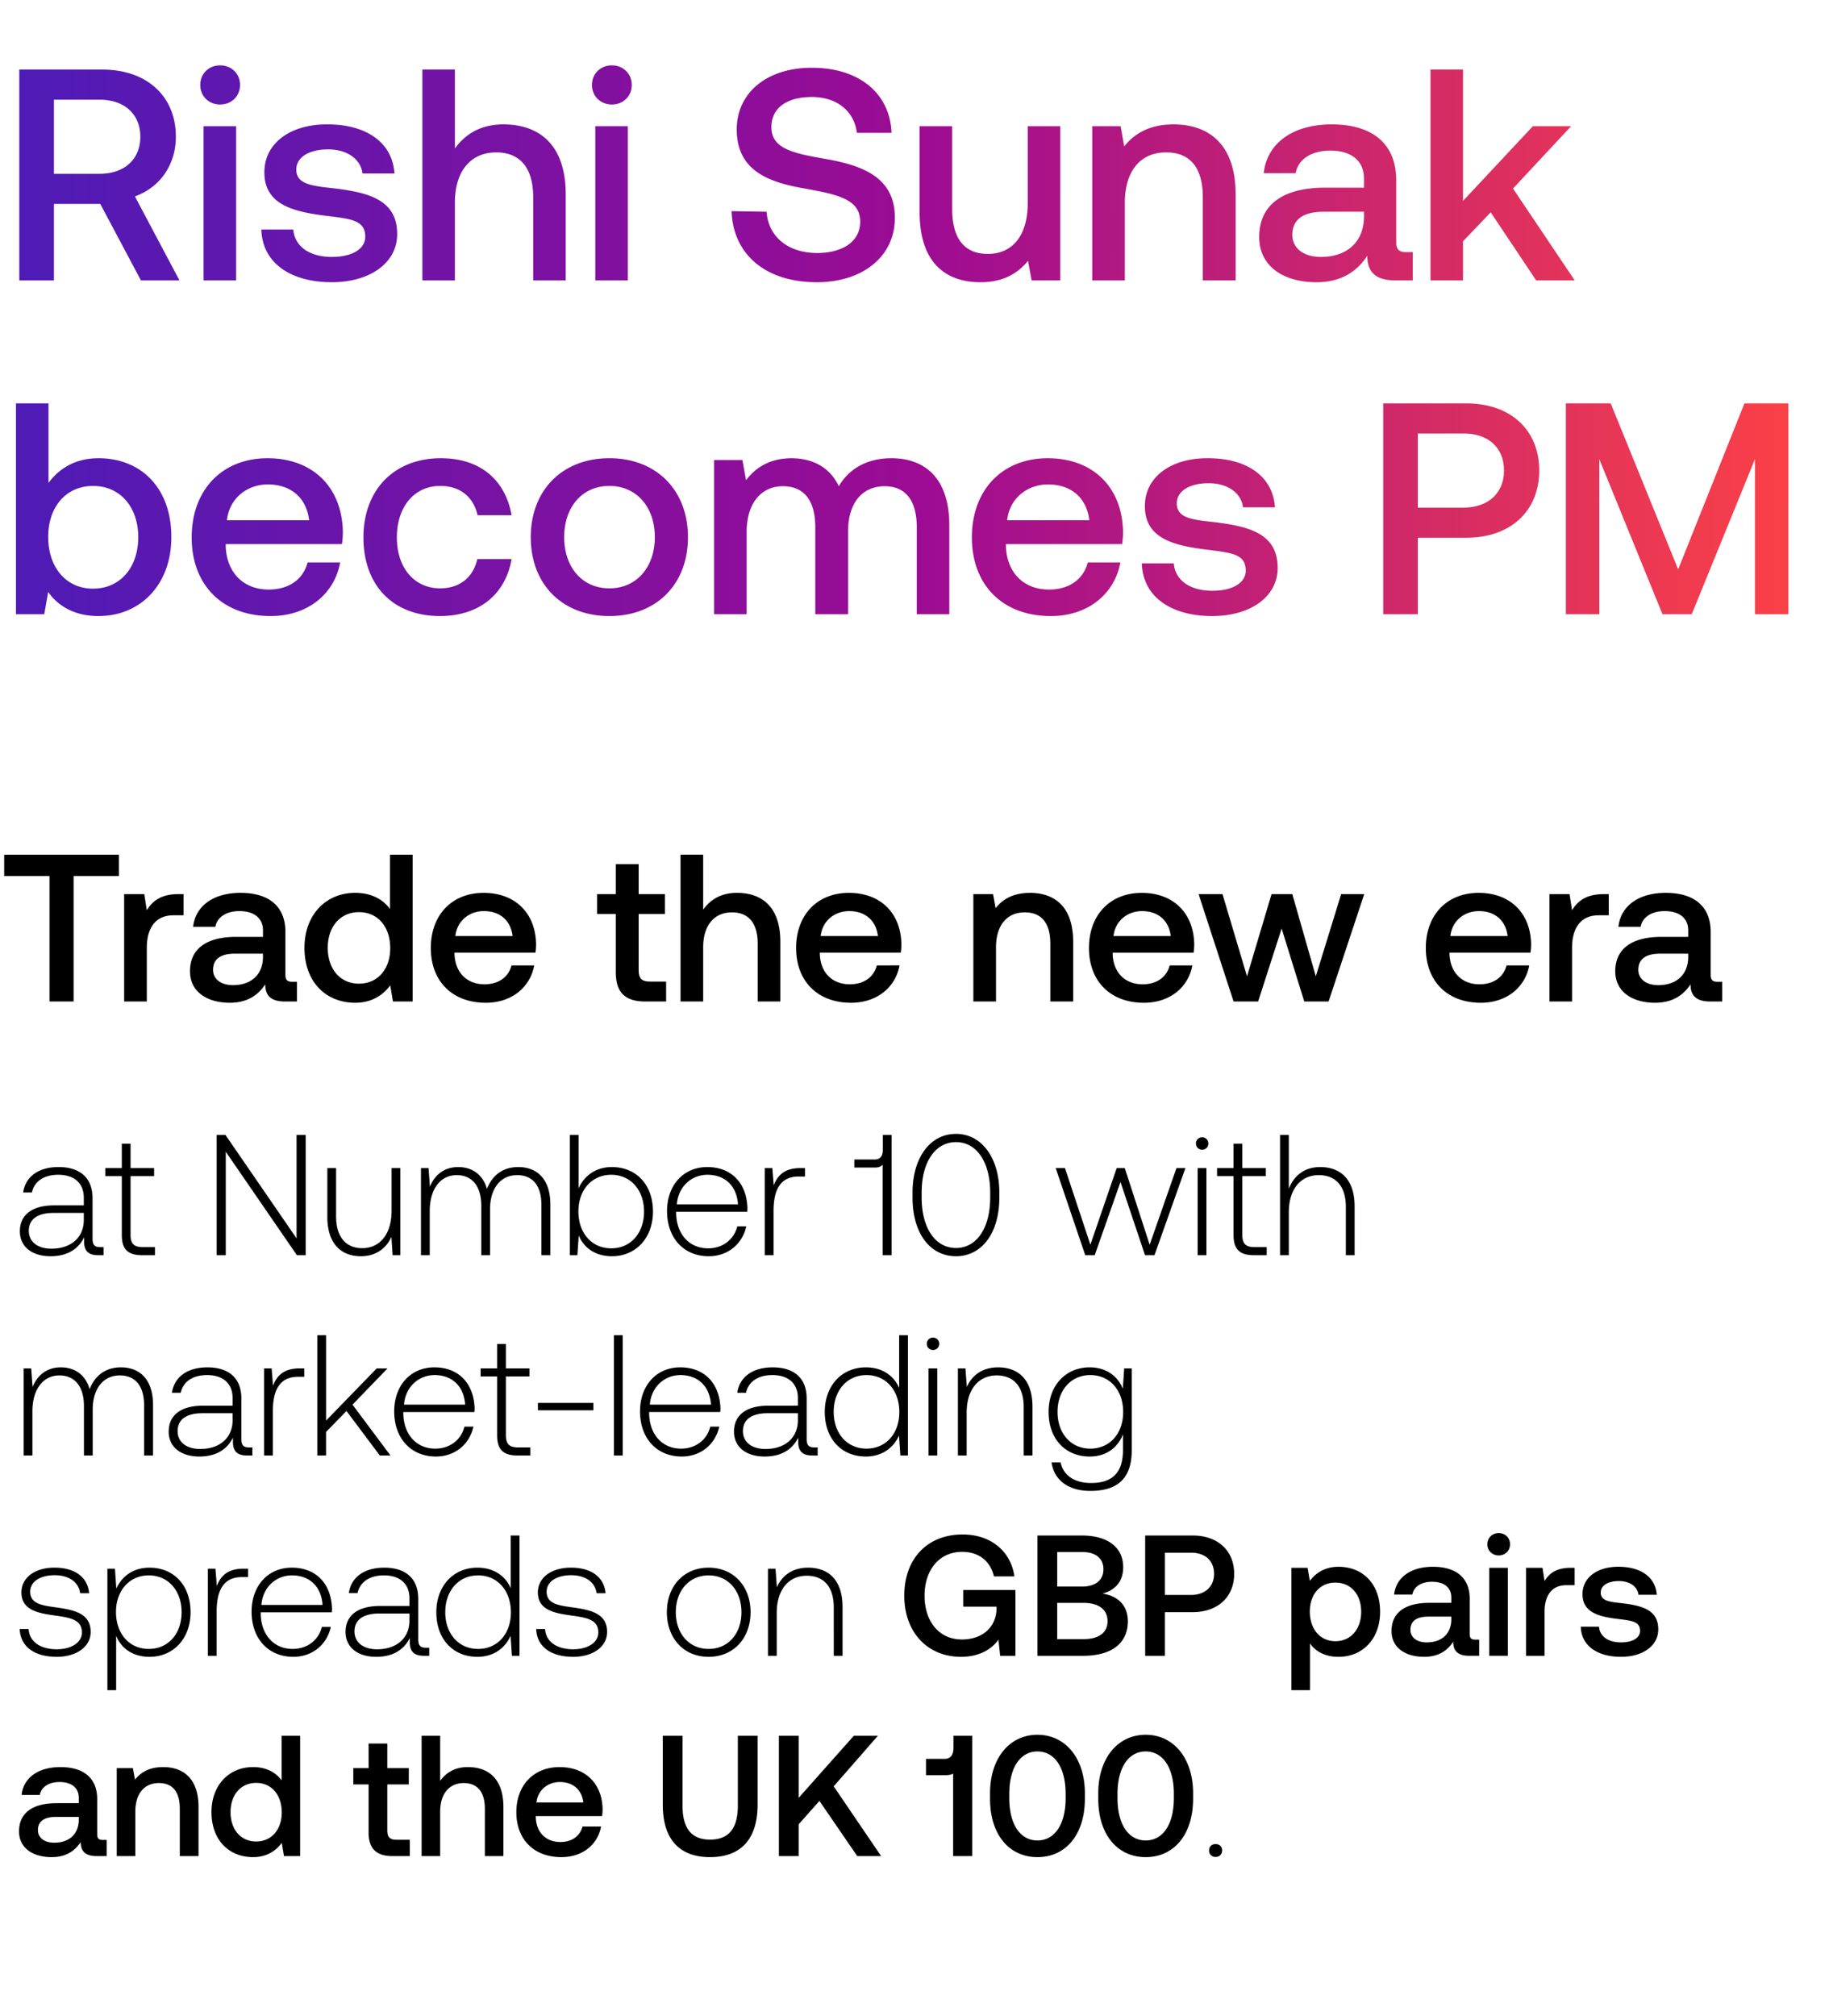 <svg width="137" height="151" viewBox="0 0 137 151" fill="none" xmlns="http://www.w3.org/2000/svg"><path d="M7.512 93.395c-.386 0-.58-.129-.58-.63v-3.038c0-1.493-.913-2.33-2.547-2.33-1.493 0-2.484.721-2.651 1.906h.656c.167-.798.862-1.326 1.969-1.326 1.223 0 1.918.644 1.918 1.724v.567H4.063c-1.673 0-2.574.72-2.574 1.943 0 1.158.914 1.866 2.304 1.866 1.325 0 2.11-.605 2.51-1.415v.231C6.276 93.665 6.597 94 7.37 94h.387v-.605h-.245zm-1.235-2.033c0 1.248-.888 2.149-2.433 2.149-1.042 0-1.686-.528-1.686-1.338 0-.863.644-1.339 1.854-1.339h2.265v.528zm2.846 1.12c0 1.042.425 1.518 1.532 1.518h.952v-.605h-.9c-.683 0-.927-.257-.927-.926v-4.39h1.763v-.604H9.78v-1.827h-.657v1.827H7.888v.605h1.235v4.401zM16.911 94v-7.748L22.24 94h.657v-9.009h-.683v7.748l-5.328-7.748h-.656V94h.682zm12.42-3.32c0 1.711-.849 2.792-2.2 2.792-1.21 0-1.956-.823-1.956-2.38v-3.617h-.656v3.655c0 2.046 1.068 2.947 2.51 2.947 1.157 0 1.917-.617 2.29-1.454l.09 1.377h.58v-6.525h-.657v3.205zm9.487-3.282c-1.197 0-1.97.67-2.343 1.634-.309-1.08-1.12-1.634-2.149-1.634-1.12 0-1.789.656-2.123 1.467l-.103-1.39h-.567V94h.657v-3.32c0-1.596.772-2.677 2.02-2.677 1.133 0 1.84.798 1.84 2.303V94h.657v-3.552c.039-1.493.81-2.445 2.033-2.445 1.133 0 1.815.759 1.815 2.239V94h.67v-3.784c0-1.969-1.043-2.818-2.407-2.818zm7.016 0c-1.222 0-2.085.67-2.496 1.596V84.99h-.657V94h.567l.102-1.48c.387.94 1.262 1.557 2.484 1.557 1.79 0 3.076-1.364 3.076-3.346 0-2.046-1.287-3.333-3.076-3.333zm-.051 6.087c-1.454 0-2.458-1.132-2.458-2.767 0-1.596 1.004-2.741 2.458-2.741 1.454 0 2.458 1.145 2.458 2.754 0 1.622-1.004 2.754-2.458 2.754zm7.31.592c1.428 0 2.522-.926 2.805-2.24h-.67c-.257 1.018-1.119 1.648-2.187 1.648-1.454 0-2.368-1.107-2.394-2.625v-.116h5.328c0-.09.013-.193.013-.27-.064-1.944-1.261-3.076-3.011-3.076-1.79 0-3.012 1.364-3.012 3.294 0 2.047 1.274 3.385 3.127 3.385zm-2.394-3.886c.102-1.326 1.093-2.214 2.29-2.214 1.275 0 2.188.785 2.291 2.214H50.7zm9.25-2.716c-1.21 0-1.724.58-1.994 1.3l-.103-1.3h-.567V94h.657v-3.308c0-1.325.347-2.586 1.879-2.586h.476v-.63h-.348zm6.18-1.338c0 .411-.194.695-.593.695h-1.544v.605h1.544c.27 0 .463-.078.58-.22V94h.668v-9.009h-.656v1.146zm2.225 3.564c0 2.639 1.3 4.376 3.256 4.376 1.93 0 3.243-1.737 3.243-4.376v-.411c0-2.561-1.312-4.376-3.243-4.376-1.956 0-3.256 1.815-3.256 4.376v.411zm5.817-.025c0 2.29-1.016 3.784-2.56 3.784-1.558 0-2.575-1.493-2.575-3.784v-.36c0-2.291 1.017-3.784 2.574-3.784 1.545 0 2.561 1.493 2.561 3.783v.36zM81.29 94h.708l1.93-5.483L85.768 94h.708l2.317-6.525h-.67l-2.007 5.74-1.866-5.74h-.605l-1.97 5.74-1.904-5.74h-.695L81.29 94zm8.756-7.902a.453.453 0 00.463-.463.453.453 0 00-.463-.464.453.453 0 00-.464.464c0 .27.206.463.464.463zM89.71 94h.656v-6.525h-.656V94zm2.688-1.519c0 1.043.425 1.519 1.532 1.519h.952v-.605h-.9c-.683 0-.927-.257-.927-.926v-4.39h1.763v-.604h-1.763v-1.827h-.657v1.827h-1.235v.605h1.235v4.401zm6.494-5.083c-1.222 0-1.982.682-2.355 1.621v-4.028h-.656V94h.656v-3.217c0-1.7.862-2.78 2.252-2.78 1.249 0 2.021.823 2.021 2.368V94h.656v-3.655c0-2.06-1.094-2.947-2.574-2.947zm-89.837 15c-1.196 0-1.969.669-2.342 1.634-.309-1.081-1.12-1.634-2.15-1.634-1.119 0-1.788.656-2.123 1.467l-.103-1.39h-.566V109h.657v-3.32c0-1.596.772-2.677 2.02-2.677 1.133 0 1.84.798 1.84 2.303V109h.657v-3.552c.038-1.493.81-2.445 2.033-2.445 1.133 0 1.815.759 1.815 2.239V109h.67v-3.784c0-1.969-1.043-2.818-2.408-2.818zm9.604 5.997c-.386 0-.58-.129-.58-.63v-3.038c0-1.493-.913-2.329-2.547-2.329-1.493 0-2.484.721-2.652 1.905h.657c.167-.798.862-1.326 1.969-1.326 1.223 0 1.917.643 1.917 1.725v.566h-2.213c-1.673 0-2.574.72-2.574 1.943 0 1.158.914 1.866 2.304 1.866 1.325 0 2.11-.605 2.51-1.415v.231c-.027.772.295 1.107 1.067 1.107h.386v-.605h-.244zm-1.236-2.033c0 1.248-.888 2.149-2.432 2.149-1.042 0-1.686-.528-1.686-1.338 0-.863.644-1.339 1.853-1.339h2.265v.528zm5.022-3.887c-1.21 0-1.724.579-1.995 1.3l-.102-1.3h-.567V109h.657v-3.308c0-1.325.347-2.586 1.879-2.586h.476v-.631h-.348zm1.32 6.525h.657v-1.763l1.531-1.57L28.451 109h.798l-2.844-3.809 2.625-2.716h-.81l-3.797 3.912v-6.396h-.657V109zm8.89.077c1.43 0 2.523-.926 2.806-2.239h-.669c-.257 1.017-1.12 1.647-2.188 1.647-1.454 0-2.368-1.107-2.394-2.625v-.116h5.328c0-.09.013-.193.013-.27-.064-1.944-1.26-3.076-3.011-3.076-1.79 0-3.012 1.364-3.012 3.294 0 2.047 1.274 3.385 3.128 3.385zm-2.393-3.886c.103-1.326 1.094-2.214 2.29-2.214 1.275 0 2.189.785 2.291 2.214h-4.581zm6.975 2.29c0 1.043.425 1.519 1.532 1.519h.952v-.605h-.9c-.683 0-.928-.257-.928-.926v-4.389h1.764v-.605h-1.764v-1.827h-.656v1.827h-1.235v.605h1.235v4.401zm7.212-1.866v-.553h-4.157v.553h4.157zM45.987 109h.656v-9.009h-.656V109zm5.082.077c1.428 0 2.522-.926 2.805-2.239h-.669c-.257 1.017-1.12 1.647-2.188 1.647-1.454 0-2.368-1.107-2.393-2.625v-.116h5.328c0-.09.013-.193.013-.27-.065-1.944-1.262-3.076-3.012-3.076-1.789 0-3.012 1.364-3.012 3.294 0 2.047 1.275 3.385 3.128 3.385zm-2.394-3.886c.103-1.326 1.094-2.214 2.29-2.214 1.275 0 2.189.785 2.292 2.214h-4.582zm12.327 3.204c-.386 0-.58-.129-.58-.63v-3.038c0-1.493-.913-2.329-2.548-2.329-1.492 0-2.483.721-2.65 1.905h.656c.167-.798.862-1.326 1.969-1.326 1.222 0 1.917.643 1.917 1.725v.566h-2.213c-1.673 0-2.574.72-2.574 1.943 0 1.158.913 1.866 2.303 1.866 1.326 0 2.111-.605 2.51-1.415v.231c-.026.772.296 1.107 1.068 1.107h.386v-.605h-.244zm-1.236-2.033c0 1.248-.888 2.149-2.432 2.149-1.043 0-1.686-.528-1.686-1.338 0-.863.643-1.339 1.853-1.339h2.265v.528zm7.586-2.42c-.4-.926-1.275-1.544-2.497-1.544-1.79 0-3.076 1.364-3.076 3.333 0 2.059 1.287 3.346 3.076 3.346 1.222 0 2.072-.656 2.484-1.57l.103 1.493h.566v-9.009h-.656v3.951zm-2.446 4.543c-1.454 0-2.458-1.132-2.458-2.754 0-1.609 1.004-2.754 2.458-2.754 1.455 0 2.458 1.145 2.458 2.767 0 1.609-1.003 2.741-2.458 2.741zm4.98-7.387a.453.453 0 00.464-.463.454.454 0 00-.464-.464.454.454 0 00-.463.464c0 .27.206.463.463.463zM69.552 109h.656v-6.525h-.656V109zm5.21-6.602c-1.196 0-1.968.618-2.342 1.467l-.103-1.39h-.566V109h.656v-3.217c0-1.699.863-2.78 2.253-2.78 1.261 0 2.02.823 2.02 2.368V109h.657v-3.655c0-2.059-1.094-2.947-2.574-2.947zm9.343 1.596c-.4-.966-1.275-1.596-2.484-1.596-1.79 0-3.076 1.351-3.076 3.333 0 2.059 1.287 3.346 3.076 3.346 1.222 0 2.085-.643 2.496-1.66v1.158c0 1.738-.823 2.484-2.393 2.484-1.223 0-2.072-.553-2.278-1.544h-.682c.206 1.39 1.325 2.136 2.908 2.136 2.11 0 3.102-1.004 3.102-3.05v-6.126h-.567l-.102 1.519zm-2.433 4.491c-1.454 0-2.458-1.132-2.458-2.754 0-1.621 1.004-2.754 2.458-2.754 1.454 0 2.458 1.133 2.458 2.767 0 1.609-1.004 2.741-2.458 2.741zM1.476 121.992c.052 1.352 1.146 2.085 2.78 2.085 1.403 0 2.535-.708 2.535-1.866 0-1.377-1.21-1.647-2.612-1.84-1.017-.142-1.918-.258-1.918-1.171 0-.747.734-1.236 1.84-1.236 1.043 0 1.79.502 1.905 1.351h.67c-.116-1.274-1.159-1.917-2.574-1.917-1.455-.013-2.497.733-2.497 1.853 0 1.313 1.21 1.557 2.548 1.737 1.094.155 1.982.296 1.982 1.262 0 .772-.81 1.261-1.879 1.261-1.248 0-2.06-.579-2.11-1.519h-.67zm9.72-4.594c-1.222 0-2.071.656-2.483 1.57l-.103-1.493h-.566v9.099H8.7v-4.08c.373.953 1.261 1.583 2.497 1.583 1.789 0 3.076-1.364 3.076-3.346 0-2.046-1.287-3.333-3.076-3.333zm-.05 6.087c-1.455 0-2.459-1.132-2.459-2.767 0-1.596 1.004-2.741 2.458-2.741 1.455 0 2.458 1.145 2.458 2.754 0 1.622-1.003 2.754-2.458 2.754zm7.09-6.01c-1.21 0-1.725.579-1.995 1.3l-.103-1.3h-.566V124h.656v-3.308c0-1.325.348-2.586 1.88-2.586h.475v-.631h-.347zm3.738 6.602c1.428 0 2.522-.926 2.805-2.239h-.669c-.257 1.017-1.12 1.647-2.188 1.647-1.454 0-2.368-1.107-2.393-2.625v-.116h5.328c0-.09.012-.193.012-.27-.064-1.944-1.26-3.076-3.011-3.076-1.789 0-3.012 1.364-3.012 3.294 0 2.047 1.275 3.385 3.128 3.385zm-2.394-3.886c.103-1.326 1.094-2.214 2.29-2.214 1.275 0 2.189.785 2.292 2.214H19.58zm12.327 3.204c-.386 0-.58-.129-.58-.63v-3.038c0-1.493-.913-2.329-2.548-2.329-1.492 0-2.483.721-2.65 1.905h.655c.168-.798.863-1.326 1.97-1.326 1.222 0 1.917.643 1.917 1.725v.566h-2.213c-1.673 0-2.574.72-2.574 1.943 0 1.158.913 1.866 2.303 1.866 1.326 0 2.111-.605 2.51-1.415v.231c-.026.772.296 1.107 1.068 1.107h.386v-.605h-.244zm-1.236-2.033c0 1.248-.888 2.149-2.432 2.149-1.043 0-1.686-.528-1.686-1.338 0-.863.643-1.339 1.853-1.339h2.265v.528zm7.586-2.42c-.4-.926-1.275-1.544-2.497-1.544-1.79 0-3.076 1.364-3.076 3.333 0 2.059 1.287 3.346 3.076 3.346 1.222 0 2.072-.656 2.484-1.57l.103 1.493h.566v-9.009h-.656v3.951zm-2.446 4.543c-1.454 0-2.458-1.132-2.458-2.754 0-1.609 1.004-2.754 2.458-2.754 1.455 0 2.458 1.145 2.458 2.767 0 1.609-1.003 2.741-2.458 2.741zm4.35-1.493c.051 1.352 1.145 2.085 2.78 2.085 1.402 0 2.535-.708 2.535-1.866 0-1.377-1.21-1.647-2.613-1.84-1.016-.142-1.917-.258-1.917-1.171 0-.747.733-1.236 1.84-1.236 1.043 0 1.789.502 1.905 1.351h.669c-.116-1.274-1.158-1.917-2.574-1.917-1.454-.013-2.497.733-2.497 1.853 0 1.313 1.21 1.557 2.549 1.737 1.093.155 1.981.296 1.981 1.262 0 .772-.81 1.261-1.879 1.261-1.248 0-2.059-.579-2.11-1.519h-.67zm12.919 2.085c1.84 0 3.14-1.364 3.14-3.346 0-1.969-1.3-3.333-3.14-3.333s-3.128 1.364-3.128 3.333c0 1.982 1.287 3.346 3.128 3.346zm0-.592c-1.454 0-2.458-1.132-2.458-2.754 0-1.609 1.004-2.754 2.458-2.754 1.454 0 2.458 1.145 2.458 2.754 0 1.622-1.004 2.754-2.458 2.754zm7.456-6.087c-1.197 0-1.97.618-2.343 1.467l-.103-1.39h-.566V124h.657v-3.217c0-1.699.862-2.78 2.252-2.78 1.26 0 2.02.823 2.02 2.368V124h.657v-3.655c0-2.059-1.094-2.947-2.574-2.947zm11.459 6.679c1.428 0 2.355-.643 2.793-1.287l.128 1.21h1.146v-4.929h-3.913v1.248h2.497v.219c-.077 1.454-1.197 2.239-2.587 2.239-1.724 0-2.805-1.351-2.805-3.281 0-1.931 1.106-3.282 2.818-3.282 1.248 0 2.11.695 2.381 1.84h1.531c-.27-1.905-1.788-3.14-3.873-3.14-2.677 0-4.376 1.84-4.376 4.582 0 2.741 1.737 4.581 4.26 4.581zM77.71 124h3.423c2.175 0 3.346-.978 3.346-2.574 0-1.287-.824-1.918-1.892-2.085.94-.257 1.545-.901 1.545-1.969 0-1.48-1.133-2.381-3.115-2.381H77.71V124zm3.346-7.773c1.03 0 1.596.489 1.596 1.287 0 .81-.58 1.3-1.596 1.3H79.19v-2.587h1.866zm.09 3.809c1.145 0 1.814.489 1.814 1.377 0 .837-.63 1.339-1.814 1.339H79.19v-2.716h1.956zM85.778 124h1.48v-3.269h2.072c1.88 0 3.115-1.132 3.115-2.87 0-1.75-1.236-2.87-3.115-2.87h-3.552V124zm3.437-7.722c1.055 0 1.724.605 1.724 1.583 0 .965-.682 1.583-1.737 1.583h-1.944v-3.166h1.957zm11.046 1.055c-1.03 0-1.712.477-2.15 1.056l-.167-.978h-1.21v9.163h1.39v-3.501c.412.592 1.12 1.004 2.137 1.004 1.801 0 3.114-1.338 3.114-3.372 0-2.11-1.313-3.372-3.114-3.372zm-.232 5.573c-1.158 0-1.918-.914-1.918-2.226 0-1.274.76-2.162 1.918-2.162s1.93.888 1.93 2.187c0 1.287-.772 2.201-1.93 2.201zm10.483-.116c-.283 0-.425-.09-.425-.424v-2.639c0-1.557-1.004-2.394-2.754-2.394-1.66 0-2.767.798-2.908 2.085h1.364c.103-.579.656-.965 1.48-.965.913 0 1.441.451 1.441 1.184v.399h-1.66c-1.84 0-2.819.759-2.819 2.111 0 1.222 1.004 1.93 2.446 1.93 1.068 0 1.737-.463 2.175-1.132 0 .656.309 1.055 1.209 1.055h.734v-1.21h-.283zm-1.802-1.493c-.013 1.017-.682 1.699-1.84 1.699-.76 0-1.223-.386-1.223-.939 0-.67.476-.991 1.339-.991h1.724v.231zm3.55-4.813c.476 0 .849-.347.849-.836s-.373-.837-.849-.837-.849.348-.849.837.373.836.849.836zm-.708 7.516h1.39v-6.589h-1.39V124zm6.086-6.589c-1.081 0-1.609.437-1.944.991l-.154-.991h-1.235V124h1.389v-3.308c0-1.016.399-1.981 1.635-1.981h.618v-1.3h-.309zm.77 4.414c.038 1.429 1.248 2.252 3.011 2.252 1.596 0 2.793-.798 2.793-2.059 0-1.467-1.223-1.776-2.728-1.956-.953-.103-1.583-.18-1.583-.798 0-.528.54-.862 1.364-.862.823 0 1.39.424 1.467 1.029h1.364c-.09-1.351-1.235-2.098-2.857-2.098-1.583-.012-2.703.798-2.703 2.047 0 1.364 1.184 1.686 2.69 1.866 1.017.129 1.622.18 1.622.888 0 .528-.567.862-1.429.862-1.004 0-1.596-.489-1.647-1.171h-1.364zM7.705 137.79c-.283 0-.425-.09-.425-.424v-2.639c0-1.557-1.003-2.394-2.754-2.394-1.66 0-2.767.798-2.908 2.085h1.364c.103-.579.656-.965 1.48-.965.914 0 1.441.451 1.441 1.184v.399h-1.66c-1.84 0-2.818.759-2.818 2.111 0 1.222 1.004 1.93 2.445 1.93 1.068 0 1.737-.463 2.175-1.132 0 .656.309 1.055 1.21 1.055h.733v-1.21h-.283zm-1.802-1.493c-.013 1.017-.682 1.699-1.84 1.699-.76 0-1.223-.386-1.223-.939 0-.67.477-.991 1.339-.991h1.724v.231zm6.317-3.964c-1.068 0-1.699.425-2.11.94l-.155-.862h-1.21V139h1.39v-3.32c0-1.339.657-2.15 1.763-2.15 1.043 0 1.57.67 1.57 1.918V139h1.403v-3.668c0-2.201-1.197-2.999-2.65-2.999zm8.871.991c-.424-.579-1.132-.991-2.136-.991-1.789 0-3.114 1.339-3.114 3.372 0 2.111 1.325 3.372 3.114 3.372 1.043 0 1.725-.489 2.15-1.068l.167.991h1.21v-9.009h-1.39v3.333zm-1.904 4.582c-1.159 0-1.918-.901-1.918-2.201 0-1.287.76-2.187 1.918-2.187s1.917.9 1.917 2.213c0 1.274-.759 2.175-1.917 2.175zm8.422-.695c0 1.197.54 1.789 1.801 1.789h1.287v-1.223h-.978c-.527 0-.708-.193-.708-.707v-3.437h1.61v-1.222h-1.61v-1.841H27.61v1.841h-1.146v1.222h1.146v3.578zm7.434-4.878c-1.03 0-1.66.464-2.072 1.03v-3.372h-1.39V139h1.39v-3.333c0-1.326.67-2.137 1.764-2.137 1.03 0 1.583.67 1.583 1.918V139h1.39v-3.668c0-2.201-1.197-2.999-2.664-2.999zm7.006 6.744c1.634 0 2.74-.991 2.973-2.291h-1.39c-.194.734-.811 1.159-1.66 1.159-1.095 0-1.802-.734-1.841-1.854v-.09h4.968c.026-.18.038-.36.038-.527-.038-1.931-1.312-3.141-3.217-3.141-1.943 0-3.243 1.352-3.243 3.385 0 2.021 1.3 3.359 3.372 3.359zm-1.867-4.092c.103-.94.863-1.532 1.75-1.532.966 0 1.648.554 1.764 1.532h-3.514zm9.462.154c0 2.561 1.21 3.938 3.54 3.938 2.341 0 3.564-1.377 3.564-3.938v-5.148h-1.48v5.225c0 1.673-.644 2.549-2.085 2.549-1.416 0-2.059-.876-2.059-2.549v-5.225h-1.48v5.148zM58.342 139h1.48v-2.381l1.557-1.75L64.212 139H66l-3.552-5.225 3.307-3.784h-1.802l-4.13 4.646v-4.646h-1.48V139zm13.077-8.095c0 .476-.193.811-.657.811H69.36v1.222h1.468c.244 0 .437-.038.566-.115V139h1.428v-9.009H71.42v.914zm2.739 3.797c0 2.715 1.454 4.375 3.552 4.375s3.552-1.66 3.552-4.375v-.412c0-2.613-1.454-4.376-3.552-4.376s-3.552 1.763-3.552 4.376v.412zm5.663-.052c0 2.021-.85 3.179-2.111 3.179-1.261 0-2.11-1.158-2.11-3.179v-.309c0-2.008.849-3.179 2.11-3.179s2.11 1.171 2.11 3.179v.309zm2.443.052c0 2.715 1.455 4.375 3.552 4.375 2.098 0 3.552-1.66 3.552-4.375v-.412c0-2.613-1.454-4.376-3.552-4.376-2.097 0-3.552 1.763-3.552 4.376v.412zm5.663-.052c0 2.021-.85 3.179-2.11 3.179-1.262 0-2.111-1.158-2.111-3.179v-.309c0-2.008.85-3.179 2.11-3.179 1.262 0 2.111 1.171 2.111 3.179v.309zm2.637 3.925c0 .296.206.489.489.489.283 0 .489-.193.489-.489s-.206-.476-.49-.476c-.282 0-.488.18-.488.476zM.314 65.607h3.393V75h1.806v-9.393h3.393v-1.602H.314v1.602zm13.054 1.351c-1.32 0-1.964.534-2.372 1.21l-.189-1.21H9.3V75h1.697v-4.037c0-1.24.487-2.418 1.995-2.418h.754v-1.587h-.377zm8.528 6.566c-.345 0-.518-.11-.518-.519v-3.22c0-1.9-1.225-2.921-3.361-2.921-2.027 0-3.377.974-3.55 2.544h1.665c.125-.707.8-1.178 1.806-1.178 1.115 0 1.76.55 1.76 1.445v.487H17.67c-2.246 0-3.44.927-3.44 2.576 0 1.492 1.225 2.356 2.984 2.356 1.304 0 2.12-.565 2.655-1.382 0 .801.377 1.288 1.476 1.288h.896v-1.476h-.346zm-2.199-1.822c-.015 1.24-.832 2.073-2.246 2.073-.927 0-1.492-.471-1.492-1.147 0-.817.581-1.21 1.634-1.21h2.104v.284zm9.517-3.629c-.518-.707-1.382-1.21-2.607-1.21-2.183 0-3.801 1.634-3.801 4.116 0 2.576 1.618 4.115 3.801 4.115 1.272 0 2.105-.597 2.623-1.303L29.434 75h1.477V64.005h-1.697v4.068zm-2.324 5.592c-1.414 0-2.34-1.1-2.34-2.686 0-1.57.926-2.67 2.34-2.67 1.413 0 2.34 1.1 2.34 2.701 0 1.555-.927 2.655-2.34 2.655zm9.495 1.43c1.995 0 3.346-1.21 3.629-2.797h-1.697c-.236.896-.99 1.414-2.026 1.414-1.335 0-2.199-.895-2.246-2.262v-.11h6.063c.031-.22.047-.44.047-.644-.047-2.356-1.602-3.832-3.927-3.832-2.372 0-3.958 1.649-3.958 4.13 0 2.467 1.586 4.1 4.115 4.1zm-2.277-4.996c.125-1.146 1.052-1.869 2.136-1.869 1.178 0 2.01.676 2.152 1.87h-4.288zm12.018 2.718c0 1.46.66 2.183 2.2 2.183h1.57v-1.492h-1.194c-.644 0-.864-.236-.864-.864V68.45h1.964v-1.492h-1.964v-2.246h-1.712v2.246h-1.398v1.492h1.398v4.367zm9.074-5.953c-1.257 0-2.026.565-2.529 1.256v-4.115h-1.696V75h1.696v-4.068c0-1.618.817-2.607 2.152-2.607 1.257 0 1.932.816 1.932 2.34V75h1.696v-4.477c0-2.685-1.46-3.66-3.25-3.66zm8.55 8.23c1.994 0 3.345-1.21 3.628-2.796H65.68c-.235.896-.99 1.414-2.026 1.414-1.335 0-2.199-.895-2.246-2.262v-.11h6.063c.032-.22.047-.44.047-.644-.047-2.356-1.602-3.832-3.927-3.832-2.371 0-3.958 1.649-3.958 4.13 0 2.467 1.587 4.1 4.115 4.1zM61.471 70.1c.126-1.146 1.052-1.869 2.136-1.869 1.178 0 2.01.676 2.152 1.87h-4.288zm15.678-3.235c-1.303 0-2.073.518-2.576 1.146l-.188-1.052h-1.477V75h1.697v-4.052c0-1.634.8-2.623 2.152-2.623 1.272 0 1.916.816 1.916 2.34V75h1.712v-4.477c0-2.685-1.46-3.66-3.236-3.66zm8.534 8.23c1.995 0 3.346-1.21 3.628-2.796h-1.696c-.236.896-.99 1.414-2.026 1.414-1.335 0-2.2-.895-2.246-2.262v-.11h6.063c.03-.22.047-.44.047-.644-.047-2.356-1.602-3.832-3.927-3.832-2.372 0-3.958 1.649-3.958 4.13 0 2.467 1.586 4.1 4.115 4.1zM83.406 70.1c.126-1.146 1.053-1.869 2.137-1.869 1.178 0 2.01.676 2.151 1.87h-4.288zM92.402 75h1.838L96 69.534 97.695 75h1.822l2.67-8.042h-1.728l-1.9 6.157-1.76-6.157h-1.555l-1.837 6.157-1.838-6.157h-1.79L92.401 75zm18.514.094c1.995 0 3.346-1.21 3.629-2.796h-1.697c-.235.896-.989 1.414-2.026 1.414-1.335 0-2.199-.895-2.246-2.262v-.11h6.063c.031-.22.047-.44.047-.644-.047-2.356-1.602-3.832-3.927-3.832-2.372 0-3.958 1.649-3.958 4.13 0 2.467 1.586 4.1 4.115 4.1zm-2.277-4.995c.125-1.146 1.052-1.869 2.136-1.869 1.178 0 2.01.676 2.152 1.87h-4.288zm11.486-3.14c-1.319 0-1.963.533-2.371 1.209l-.189-1.21h-1.508V75h1.697v-4.037c0-1.24.487-2.418 1.994-2.418h.754v-1.587h-.377zm8.529 6.565c-.346 0-.518-.11-.518-.519v-3.22c0-1.9-1.225-2.921-3.362-2.921-2.026 0-3.377.974-3.549 2.544h1.665c.125-.707.801-1.178 1.806-1.178 1.115 0 1.759.55 1.759 1.445v.487h-2.026c-2.246 0-3.44.927-3.44 2.576 0 1.492 1.225 2.356 2.984 2.356 1.304 0 2.121-.565 2.655-1.382 0 .801.377 1.288 1.476 1.288H129v-1.476h-.346zm-2.199-1.822c-.016 1.24-.832 2.073-2.246 2.073-.927 0-1.492-.471-1.492-1.147 0-.817.581-1.21 1.633-1.21h2.105v.284z" fill="#000"/><path d="M1.444 21h2.594v-5.73H7.51L10.556 21h2.888l-3.339-6.293c1.85-.655 3.068-2.346 3.068-4.466 0-3.068-2.21-5.03-5.504-5.03H1.444V21zM7.466 7.466c1.85 0 3.045 1.083 3.045 2.775 0 1.691-1.195 2.774-3.045 2.774H4.038V7.466h3.428zm9.024.36c.835 0 1.489-.608 1.489-1.465 0-.857-.654-1.466-1.489-1.466-.835 0-1.489.609-1.489 1.466s.654 1.466 1.489 1.466zM15.25 21h2.436V9.451h-2.437V21zm4.327-3.812c.068 2.504 2.188 3.947 5.278 3.947 2.797 0 4.895-1.398 4.895-3.609 0-2.571-2.143-3.112-4.782-3.428-1.669-.18-2.774-.316-2.774-1.399 0-.925.947-1.511 2.39-1.511 1.444 0 2.437.744 2.572 1.804h2.391c-.158-2.368-2.165-3.676-5.007-3.676-2.775-.023-4.737 1.398-4.737 3.586 0 2.391 2.075 2.955 4.714 3.27 1.782.226 2.842.317 2.842 1.557 0 .925-.992 1.512-2.504 1.512-1.759 0-2.797-.858-2.887-2.053h-2.39zm18.129-7.872c-1.805 0-2.91.812-3.632 1.804V5.21h-2.436V21h2.436v-5.842c0-2.323 1.173-3.745 3.09-3.745 1.805 0 2.775 1.173 2.775 3.361V21h2.436v-6.429c0-3.857-2.098-5.255-4.67-5.255zm8.125-1.49c.835 0 1.489-.608 1.489-1.465 0-.857-.654-1.466-1.489-1.466-.834 0-1.489.609-1.489 1.466s.655 1.466 1.49 1.466zM44.591 21h2.436V9.451H44.59V21zm10.212-5.188c.09 3.158 2.458 5.323 6.383 5.323 3.474 0 5.842-1.962 5.842-4.804.023-3.113-2.526-3.948-5.143-4.421-2.48-.429-4.105-.767-4.105-2.391 0-1.49 1.24-2.256 3.023-2.256 1.917 0 3.18 1.083 3.383 2.684h2.594c-.113-2.91-2.368-4.872-5.977-4.872-3.361 0-5.617 1.872-5.617 4.624 0 3.136 2.481 3.97 5.098 4.421 2.504.451 4.15.812 4.15 2.482 0 1.51-1.353 2.345-3.225 2.345-2.21 0-3.655-1.24-3.79-3.09l-2.616-.045zm22.178-.586c0 2.39-1.128 3.789-2.977 3.789-1.782 0-2.685-1.15-2.685-3.406V9.451h-2.436v6.429c0 3.947 2.098 5.255 4.557 5.255 1.782 0 2.842-.722 3.564-1.601l.27 1.466h2.143V9.451h-2.436v5.774zm10.927-5.91c-1.872 0-2.977.744-3.7 1.646l-.27-1.511h-2.12V21h2.436v-5.82c0-2.345 1.15-3.767 3.09-3.767 1.827 0 2.752 1.173 2.752 3.361V21h2.459v-6.429c0-3.857-2.098-5.255-4.647-5.255zm17.419 9.564c-.496 0-.744-.158-.744-.745v-4.624c0-2.73-1.76-4.195-4.828-4.195-2.91 0-4.85 1.398-5.097 3.654h2.39c.181-1.015 1.151-1.692 2.595-1.692 1.601 0 2.526.79 2.526 2.075v.7h-2.91c-3.225 0-4.94 1.33-4.94 3.699 0 2.143 1.76 3.383 4.286 3.383 1.872 0 3.045-.812 3.812-1.985 0 1.15.541 1.85 2.12 1.85h1.286v-2.12h-.496zm-3.158-2.617c-.023 1.782-1.196 2.978-3.226 2.978-1.33 0-2.142-.677-2.142-1.647 0-1.173.834-1.737 2.345-1.737h3.023v.406zM107.15 21h2.436v-2.932l2.075-2.166L115.068 21h2.887l-4.624-6.88 4.353-4.669h-2.865l-5.233 5.594V5.21h-2.436V21zM7.376 34.316c-1.782 0-2.977.812-3.744 1.85V30.21H1.195V46h2.12l.294-1.67c.722 1.038 1.962 1.805 3.767 1.805 3.158 0 5.459-2.368 5.459-5.91 0-3.721-2.301-5.91-5.459-5.91zm-.406 9.767c-2.03 0-3.36-1.602-3.36-3.88 0-2.233 1.33-3.812 3.36-3.812s3.384 1.579 3.384 3.834c0 2.279-1.354 3.858-3.384 3.858zm13.298 2.052c2.865 0 4.805-1.736 5.21-4.015h-2.436c-.338 1.286-1.42 2.03-2.91 2.03-1.917 0-3.157-1.285-3.225-3.248v-.158h8.707a6.62 6.62 0 00.068-.925c-.068-3.383-2.301-5.503-5.64-5.503-3.406 0-5.684 2.368-5.684 5.932 0 3.541 2.278 5.887 5.91 5.887zm-3.27-7.173c.18-1.646 1.51-2.684 3.067-2.684 1.692 0 2.887.97 3.09 2.684h-6.158zm15.954 7.173c2.955 0 4.917-1.646 5.368-4.263H35.75c-.293 1.331-1.286 2.188-2.775 2.188-1.962 0-3.248-1.556-3.248-3.812 0-2.278 1.286-3.857 3.248-3.857 1.512 0 2.482.834 2.798 2.188h2.548c-.473-2.617-2.323-4.263-5.3-4.263-3.497 0-5.798 2.368-5.798 5.932 0 3.61 2.234 5.887 5.73 5.887zm12.692 0c3.519 0 5.887-2.368 5.887-5.91 0-3.518-2.368-5.91-5.887-5.91-3.52 0-5.887 2.392-5.887 5.91 0 3.542 2.368 5.91 5.887 5.91zm0-2.075c-2.053 0-3.384-1.601-3.384-3.835 0-2.233 1.331-3.834 3.384-3.834 2.052 0 3.406 1.601 3.406 3.834 0 2.234-1.354 3.835-3.406 3.835zm21.132-9.744c-1.895 0-3.203.834-3.948 2.097-.699-1.488-2.052-2.097-3.564-2.097-1.736.022-2.729.79-3.383 1.646l-.27-1.511H53.49V46h2.436v-6.18c0-2.053 1.038-3.407 2.707-3.407 1.601 0 2.436 1.06 2.436 3.09V46h2.459v-6.248c0-2.075 1.06-3.339 2.729-3.339 1.579 0 2.414 1.06 2.414 3.09V46h2.436v-6.654c0-3.654-1.94-5.03-4.331-5.03zm11.932 11.82c2.865 0 4.805-1.738 5.21-4.016h-2.435c-.339 1.286-1.421 2.03-2.91 2.03-1.917 0-3.158-1.285-3.226-3.248v-.158h8.707a6.62 6.62 0 00.068-.925c-.068-3.383-2.3-5.503-5.64-5.503-3.405 0-5.684 2.368-5.684 5.932 0 3.541 2.279 5.887 5.91 5.887zm-3.27-7.174c.18-1.646 1.51-2.684 3.067-2.684 1.692 0 2.888.97 3.09 2.684h-6.157zm10.091 3.226c.068 2.504 2.188 3.947 5.278 3.947 2.797 0 4.895-1.398 4.895-3.609 0-2.571-2.143-3.113-4.782-3.428-1.67-.18-2.774-.316-2.774-1.399 0-.925.947-1.511 2.39-1.511 1.444 0 2.437.744 2.572 1.804H95.5c-.158-2.368-2.165-3.676-5.007-3.676-2.775-.023-4.737 1.398-4.737 3.586 0 2.391 2.075 2.955 4.714 3.27 1.782.226 2.842.317 2.842 1.557 0 .925-.992 1.512-2.504 1.512-1.76 0-2.797-.858-2.887-2.053h-2.391zM103.609 46h2.594v-5.73h3.632c3.293 0 5.459-1.984 5.459-5.03 0-3.067-2.166-5.03-5.459-5.03h-6.226V46zm6.023-13.534c1.85 0 3.023 1.06 3.023 2.774 0 1.692-1.196 2.775-3.046 2.775h-3.406v-5.549h3.429zM117.289 46h2.504V34.383L124.529 46h2.188l4.737-11.617V46h2.504V30.21h-3.293l-4.963 12.43-5.052-12.43h-3.361V46z" fill="url(#paint0_linear_907_251)"/><defs><linearGradient id="paint0_linear_907_251" x1="137" y1="22.5" x2="0" y2="22.5" gradientUnits="userSpaceOnUse"><stop stop-color="#FF4343"/><stop offset=".5" stop-color="#9C0B93"/><stop offset="1" stop-color="#4C1BB7"/></linearGradient></defs></svg>